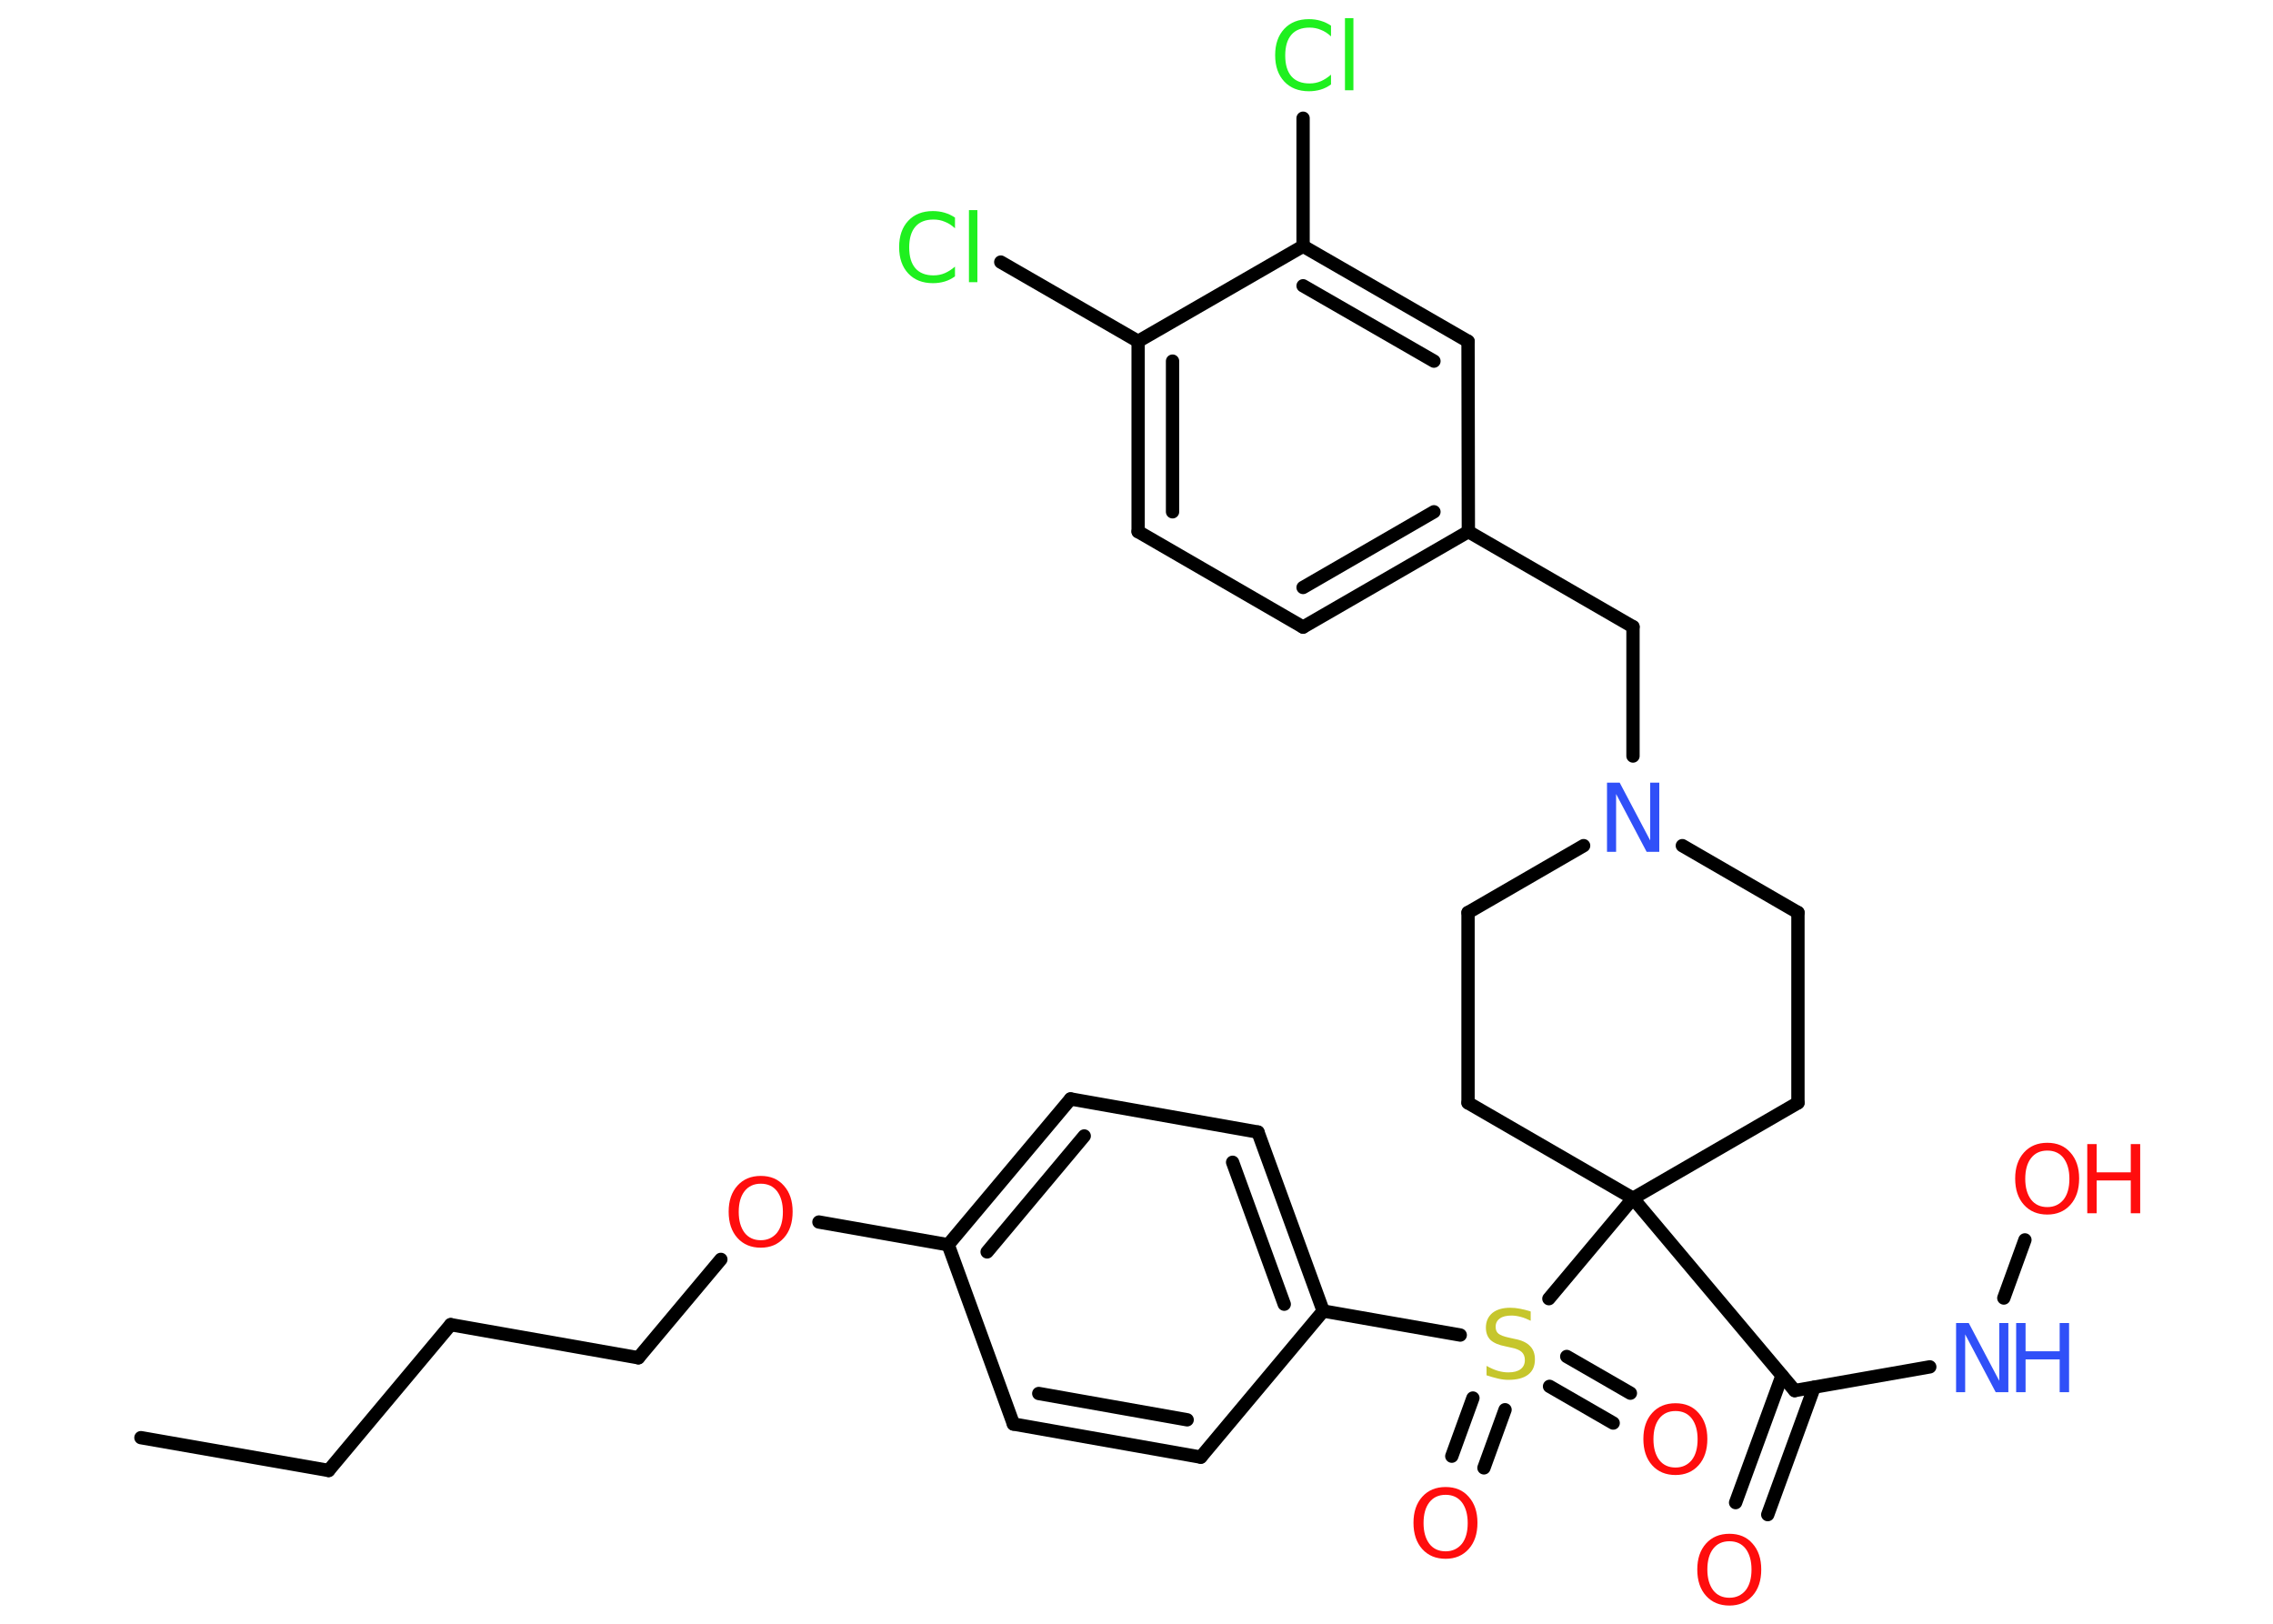 <?xml version='1.0' encoding='UTF-8'?>
<!DOCTYPE svg PUBLIC "-//W3C//DTD SVG 1.1//EN" "http://www.w3.org/Graphics/SVG/1.1/DTD/svg11.dtd">
<svg version='1.2' xmlns='http://www.w3.org/2000/svg' xmlns:xlink='http://www.w3.org/1999/xlink' width='70.0mm' height='50.0mm' viewBox='0 0 70.0 50.0'>
  <desc>Generated by the Chemistry Development Kit (http://github.com/cdk)</desc>
  <g stroke-linecap='round' stroke-linejoin='round' stroke='#000000' stroke-width='.41' fill='#FF0D0D'>
    <rect x='.0' y='.0' width='70.0' height='50.0' fill='#FFFFFF' stroke='none'/>
    <g id='mol1' class='mol'>
      <line id='mol1bnd1' class='bond' x1='4.34' y1='44.27' x2='10.12' y2='45.28'/>
      <line id='mol1bnd2' class='bond' x1='10.12' y1='45.28' x2='13.88' y2='40.79'/>
      <line id='mol1bnd3' class='bond' x1='13.88' y1='40.79' x2='19.66' y2='41.81'/>
      <line id='mol1bnd4' class='bond' x1='19.66' y1='41.81' x2='22.2' y2='38.78'/>
      <line id='mol1bnd5' class='bond' x1='25.22' y1='37.63' x2='29.2' y2='38.33'/>
      <g id='mol1bnd6' class='bond'>
        <line x1='32.97' y1='33.84' x2='29.2' y2='38.33'/>
        <line x1='33.39' y1='34.98' x2='30.4' y2='38.55'/>
      </g>
      <line id='mol1bnd7' class='bond' x1='32.97' y1='33.84' x2='38.74' y2='34.86'/>
      <g id='mol1bnd8' class='bond'>
        <line x1='40.75' y1='40.37' x2='38.74' y2='34.86'/>
        <line x1='39.55' y1='40.16' x2='37.96' y2='35.79'/>
      </g>
      <line id='mol1bnd9' class='bond' x1='40.75' y1='40.37' x2='44.97' y2='41.11'/>
      <g id='mol1bnd10' class='bond'>
        <line x1='48.25' y1='41.77' x2='50.21' y2='42.9'/>
        <line x1='47.72' y1='42.69' x2='49.68' y2='43.82'/>
      </g>
      <g id='mol1bnd11' class='bond'>
        <line x1='46.35' y1='43.41' x2='45.7' y2='45.2'/>
        <line x1='45.36' y1='43.05' x2='44.71' y2='44.84'/>
      </g>
      <line id='mol1bnd12' class='bond' x1='47.7' y1='39.99' x2='50.29' y2='36.9'/>
      <line id='mol1bnd13' class='bond' x1='50.29' y1='36.9' x2='55.27' y2='42.82'/>
      <g id='mol1bnd14' class='bond'>
        <line x1='55.87' y1='42.72' x2='54.44' y2='46.64'/>
        <line x1='54.88' y1='42.36' x2='53.45' y2='46.27'/>
      </g>
      <line id='mol1bnd15' class='bond' x1='55.27' y1='42.82' x2='59.43' y2='42.09'/>
      <line id='mol1bnd16' class='bond' x1='61.71' y1='39.97' x2='62.36' y2='38.18'/>
      <line id='mol1bnd17' class='bond' x1='50.29' y1='36.9' x2='55.37' y2='33.96'/>
      <line id='mol1bnd18' class='bond' x1='55.37' y1='33.96' x2='55.37' y2='28.1'/>
      <line id='mol1bnd19' class='bond' x1='55.37' y1='28.1' x2='51.81' y2='26.04'/>
      <line id='mol1bnd20' class='bond' x1='50.29' y1='23.28' x2='50.29' y2='19.3'/>
      <line id='mol1bnd21' class='bond' x1='50.29' y1='19.3' x2='45.22' y2='16.37'/>
      <g id='mol1bnd22' class='bond'>
        <line x1='40.13' y1='19.31' x2='45.22' y2='16.37'/>
        <line x1='40.13' y1='18.09' x2='44.16' y2='15.76'/>
      </g>
      <line id='mol1bnd23' class='bond' x1='40.13' y1='19.31' x2='35.05' y2='16.37'/>
      <g id='mol1bnd24' class='bond'>
        <line x1='35.05' y1='10.51' x2='35.05' y2='16.37'/>
        <line x1='36.11' y1='11.12' x2='36.11' y2='15.76'/>
      </g>
      <line id='mol1bnd25' class='bond' x1='35.05' y1='10.51' x2='30.82' y2='8.07'/>
      <line id='mol1bnd26' class='bond' x1='35.05' y1='10.51' x2='40.13' y2='7.58'/>
      <line id='mol1bnd27' class='bond' x1='40.13' y1='7.58' x2='40.13' y2='3.64'/>
      <g id='mol1bnd28' class='bond'>
        <line x1='45.21' y1='10.51' x2='40.13' y2='7.58'/>
        <line x1='44.16' y1='11.12' x2='40.13' y2='8.8'/>
      </g>
      <line id='mol1bnd29' class='bond' x1='45.22' y1='16.37' x2='45.21' y2='10.51'/>
      <line id='mol1bnd30' class='bond' x1='48.77' y1='26.04' x2='45.21' y2='28.1'/>
      <line id='mol1bnd31' class='bond' x1='45.21' y1='28.1' x2='45.21' y2='33.96'/>
      <line id='mol1bnd32' class='bond' x1='50.29' y1='36.9' x2='45.21' y2='33.96'/>
      <line id='mol1bnd33' class='bond' x1='40.75' y1='40.37' x2='36.98' y2='44.87'/>
      <g id='mol1bnd34' class='bond'>
        <line x1='31.21' y1='43.85' x2='36.98' y2='44.87'/>
        <line x1='31.99' y1='42.91' x2='36.56' y2='43.72'/>
      </g>
      <line id='mol1bnd35' class='bond' x1='29.2' y1='38.33' x2='31.21' y2='43.85'/>
      <path id='mol1atm5' class='atom' d='M23.43 36.45q-.32 .0 -.5 .23q-.18 .23 -.18 .64q.0 .4 .18 .64q.18 .23 .5 .23q.31 .0 .5 -.23q.18 -.23 .18 -.64q.0 -.4 -.18 -.64q-.18 -.23 -.5 -.23zM23.43 36.21q.45 .0 .71 .3q.27 .3 .27 .8q.0 .51 -.27 .81q-.27 .3 -.71 .3q-.45 .0 -.72 -.3q-.27 -.3 -.27 -.81q.0 -.5 .27 -.8q.27 -.3 .72 -.3z' stroke='none'/>
      <path id='mol1atm10' class='atom' d='M47.14 40.39v.28q-.16 -.08 -.31 -.12q-.15 -.04 -.28 -.04q-.24 .0 -.36 .09q-.13 .09 -.13 .26q.0 .14 .09 .21q.09 .07 .32 .12l.18 .04q.32 .06 .47 .22q.15 .15 .15 .41q.0 .31 -.21 .47q-.21 .16 -.61 .16q-.15 .0 -.32 -.04q-.17 -.04 -.35 -.1v-.29q.18 .1 .34 .15q.17 .05 .33 .05q.25 .0 .38 -.1q.13 -.1 .13 -.28q.0 -.16 -.1 -.25q-.1 -.09 -.31 -.13l-.18 -.04q-.32 -.06 -.47 -.2q-.14 -.14 -.14 -.38q.0 -.28 .2 -.45q.2 -.16 .55 -.16q.15 .0 .3 .03q.16 .03 .32 .08z' stroke='none' fill='#C6C62C'/>
      <path id='mol1atm11' class='atom' d='M51.6 43.45q-.32 .0 -.5 .23q-.18 .23 -.18 .64q.0 .4 .18 .64q.18 .23 .5 .23q.31 .0 .5 -.23q.18 -.23 .18 -.64q.0 -.4 -.18 -.64q-.18 -.23 -.5 -.23zM51.6 43.21q.45 .0 .71 .3q.27 .3 .27 .8q.0 .51 -.27 .81q-.27 .3 -.71 .3q-.45 .0 -.72 -.3q-.27 -.3 -.27 -.81q.0 -.5 .27 -.8q.27 -.3 .72 -.3z' stroke='none'/>
      <path id='mol1atm12' class='atom' d='M44.52 46.03q-.32 .0 -.5 .23q-.18 .23 -.18 .64q.0 .4 .18 .64q.18 .23 .5 .23q.31 .0 .5 -.23q.18 -.23 .18 -.64q.0 -.4 -.18 -.64q-.18 -.23 -.5 -.23zM44.52 45.79q.45 .0 .71 .3q.27 .3 .27 .8q.0 .51 -.27 .81q-.27 .3 -.71 .3q-.45 .0 -.72 -.3q-.27 -.3 -.27 -.81q.0 -.5 .27 -.8q.27 -.3 .72 -.3z' stroke='none'/>
      <path id='mol1atm15' class='atom' d='M53.26 47.46q-.32 .0 -.5 .23q-.18 .23 -.18 .64q.0 .4 .18 .64q.18 .23 .5 .23q.31 .0 .5 -.23q.18 -.23 .18 -.64q.0 -.4 -.18 -.64q-.18 -.23 -.5 -.23zM53.26 47.23q.45 .0 .71 .3q.27 .3 .27 .8q.0 .51 -.27 .81q-.27 .3 -.71 .3q-.45 .0 -.72 -.3q-.27 -.3 -.27 -.81q.0 -.5 .27 -.8q.27 -.3 .72 -.3z' stroke='none'/>
      <g id='mol1atm16' class='atom'>
        <path d='M60.24 40.74h.39l.94 1.78v-1.78h.28v2.13h-.39l-.94 -1.78v1.78h-.28v-2.13z' stroke='none' fill='#3050F8'/>
        <path d='M62.09 40.74h.29v.87h1.05v-.87h.29v2.13h-.29v-1.01h-1.05v1.01h-.29v-2.13z' stroke='none' fill='#3050F8'/>
      </g>
      <g id='mol1atm17' class='atom'>
        <path d='M63.05 35.43q-.32 .0 -.5 .23q-.18 .23 -.18 .64q.0 .4 .18 .64q.18 .23 .5 .23q.31 .0 .5 -.23q.18 -.23 .18 -.64q.0 -.4 -.18 -.64q-.18 -.23 -.5 -.23zM63.05 35.19q.45 .0 .71 .3q.27 .3 .27 .8q.0 .51 -.27 .81q-.27 .3 -.71 .3q-.45 .0 -.72 -.3q-.27 -.3 -.27 -.81q.0 -.5 .27 -.8q.27 -.3 .72 -.3z' stroke='none'/>
        <path d='M64.28 35.23h.29v.87h1.05v-.87h.29v2.13h-.29v-1.01h-1.05v1.01h-.29v-2.13z' stroke='none'/>
      </g>
      <path id='mol1atm20' class='atom' d='M49.49 24.1h.39l.94 1.78v-1.78h.28v2.13h-.39l-.94 -1.78v1.78h-.28v-2.13z' stroke='none' fill='#3050F8'/>
      <path id='mol1atm26' class='atom' d='M29.41 6.72v.31q-.15 -.14 -.31 -.2q-.16 -.07 -.35 -.07q-.37 .0 -.56 .22q-.19 .22 -.19 .64q.0 .42 .19 .64q.19 .22 .56 .22q.19 .0 .35 -.07q.16 -.07 .31 -.2v.3q-.15 .11 -.32 .16q-.17 .05 -.36 .05q-.48 .0 -.76 -.3q-.28 -.3 -.28 -.81q.0 -.51 .28 -.81q.28 -.3 .76 -.3q.19 .0 .36 .05q.17 .05 .32 .15zM29.84 6.47h.26v2.22h-.26v-2.22z' stroke='none' fill='#1FF01F'/>
      <path id='mol1atm28' class='atom' d='M40.99 .81v.31q-.15 -.14 -.31 -.2q-.16 -.07 -.35 -.07q-.37 .0 -.56 .22q-.19 .22 -.19 .64q.0 .42 .19 .64q.19 .22 .56 .22q.19 .0 .35 -.07q.16 -.07 .31 -.2v.3q-.15 .11 -.32 .16q-.17 .05 -.36 .05q-.48 .0 -.76 -.3q-.28 -.3 -.28 -.81q.0 -.51 .28 -.81q.28 -.3 .76 -.3q.19 .0 .36 .05q.17 .05 .32 .15zM41.42 .56h.26v2.22h-.26v-2.22z' stroke='none' fill='#1FF01F'/>
    </g>
  </g>
</svg>
